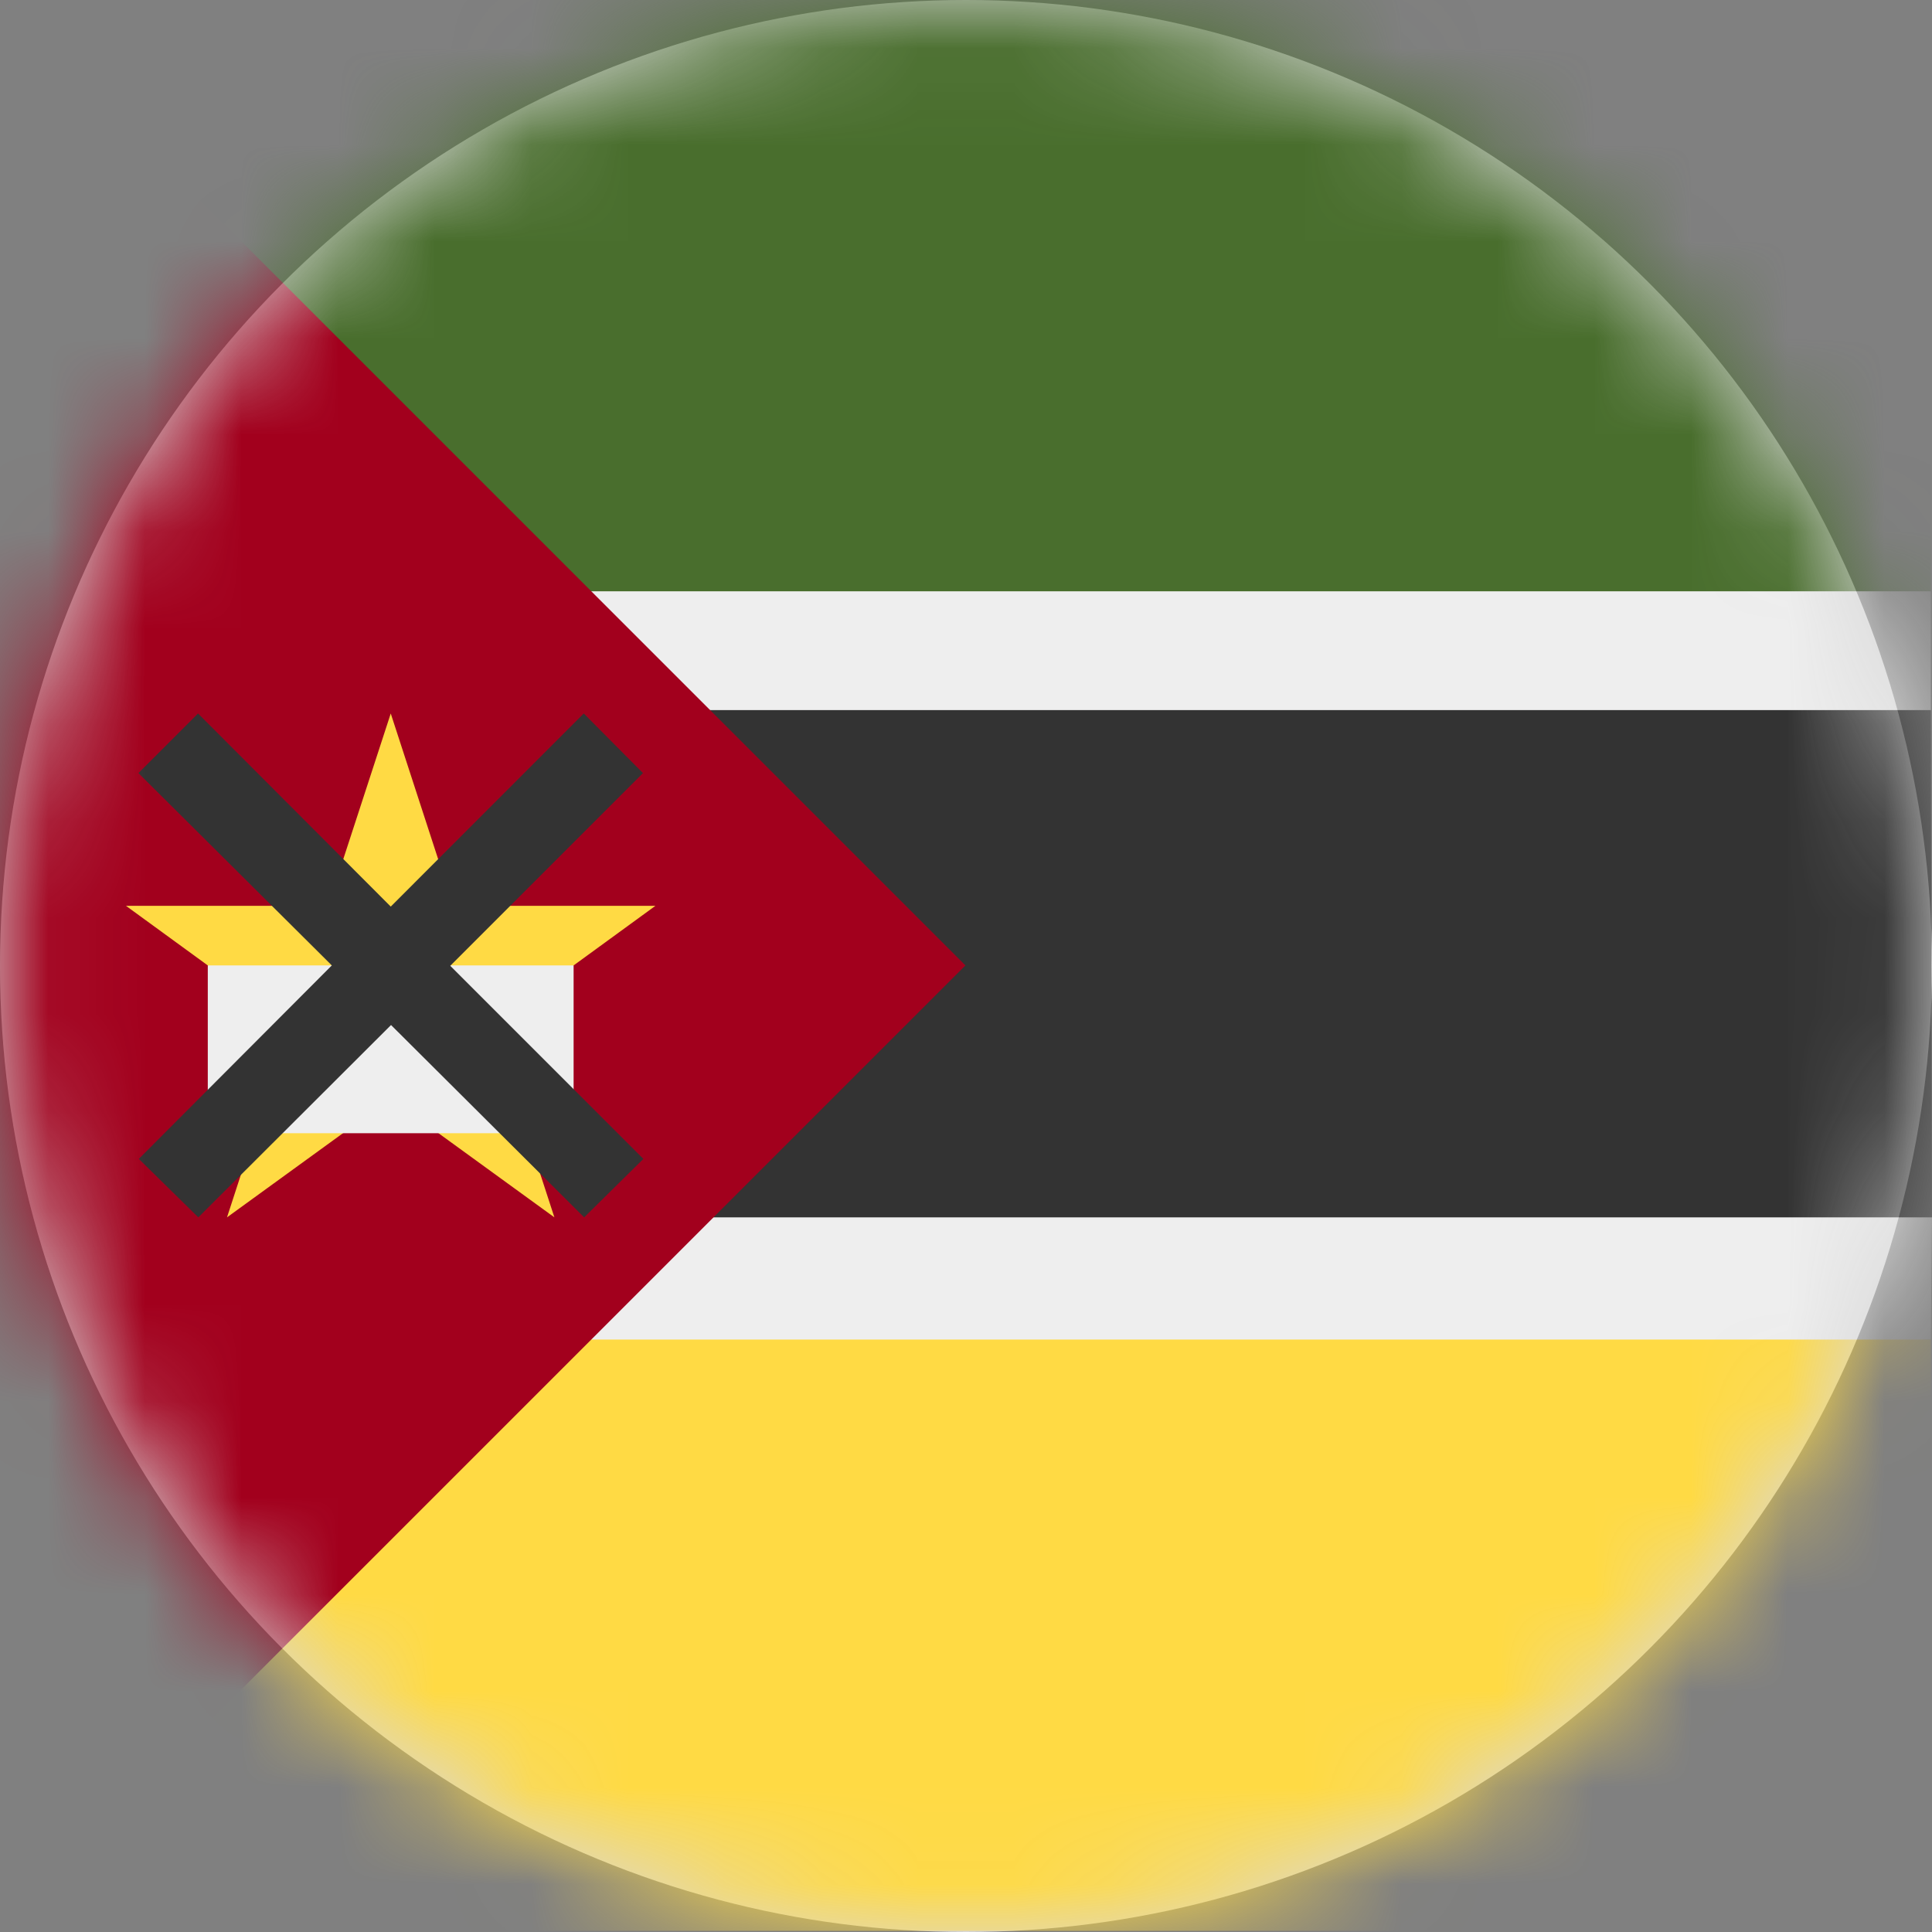 <?xml version="1.0" encoding="UTF-8"?>
<svg width="20px" height="20px" viewBox="0 0 20 20" version="1.1" xmlns="http://www.w3.org/2000/svg" xmlns:xlink="http://www.w3.org/1999/xlink">
    <rect x="0" y="0" width="20" height="20" fill="#808080" stroke="none"/>
    <title>mz_flag_20px</title>
    <defs>
        <circle id="path-1" cx="10" cy="10" r="10"></circle>
    </defs>
    <g id="Design-System" stroke="none" stroke-width="1" fill="none" fill-rule="evenodd">
        <g id="Flags-20x20" transform="translate(-51, -1155)">
            <g id="flag" transform="translate(51, 1155)">
                <mask id="mask-2" fill="white">
                    <use xlink:href="#path-1"></use>
                </mask>
                <use id="Mask" fill="#D8D8D8" xlink:href="#path-1"></use>
                <g id="mz" mask="url(#mask-2)" fill-rule="nonzero">
                    <polygon id="Path" fill="#EEEEEE" points="3.865 5.341 19.988 6.121 19.988 7.351 18.587 9.932 20 12.602 19.988 13.867 3.865 14.726"></polygon>
                    <polygon id="Path" fill="#496E2D" points="19.988 6.121 19.988 0 0 0 4.763 6.121"></polygon>
                    <polygon id="Path" fill="#333333" points="6.52 7.351 6.52 12.602 20 12.602 19.988 7.351"></polygon>
                    <polygon id="Path" fill="#FFDA44" points="19.988 13.867 19.988 19.988 0 19.988 4.763 13.867"></polygon>
                    <polygon id="Path" fill="#A2001D" points="0 0 0 19.988 9.994 9.994"></polygon>
                    <polygon id="Path" fill="#FFDA44" points="4.045 7.386 4.693 9.377 6.785 9.377 5.091 10.611 5.739 12.602 4.045 11.372 2.35 12.602 2.998 10.611 1.304 9.377 3.396 9.377"></polygon>
                    <polygon id="Path" fill="#EEEEEE" points="2.151 9.994 5.938 9.994 5.938 11.731 2.151 11.731"></polygon>
                    <polygon id="Path" fill="#333333" points="6.656 8.003 6.043 7.386 4.045 9.385 2.05 7.386 1.433 8.003 3.435 9.994 1.437 11.997 2.053 12.602 4.048 10.611 6.047 12.602 6.66 11.997 4.661 9.998"></polygon>
                </g>
            </g>
        </g>
    </g>
</svg>